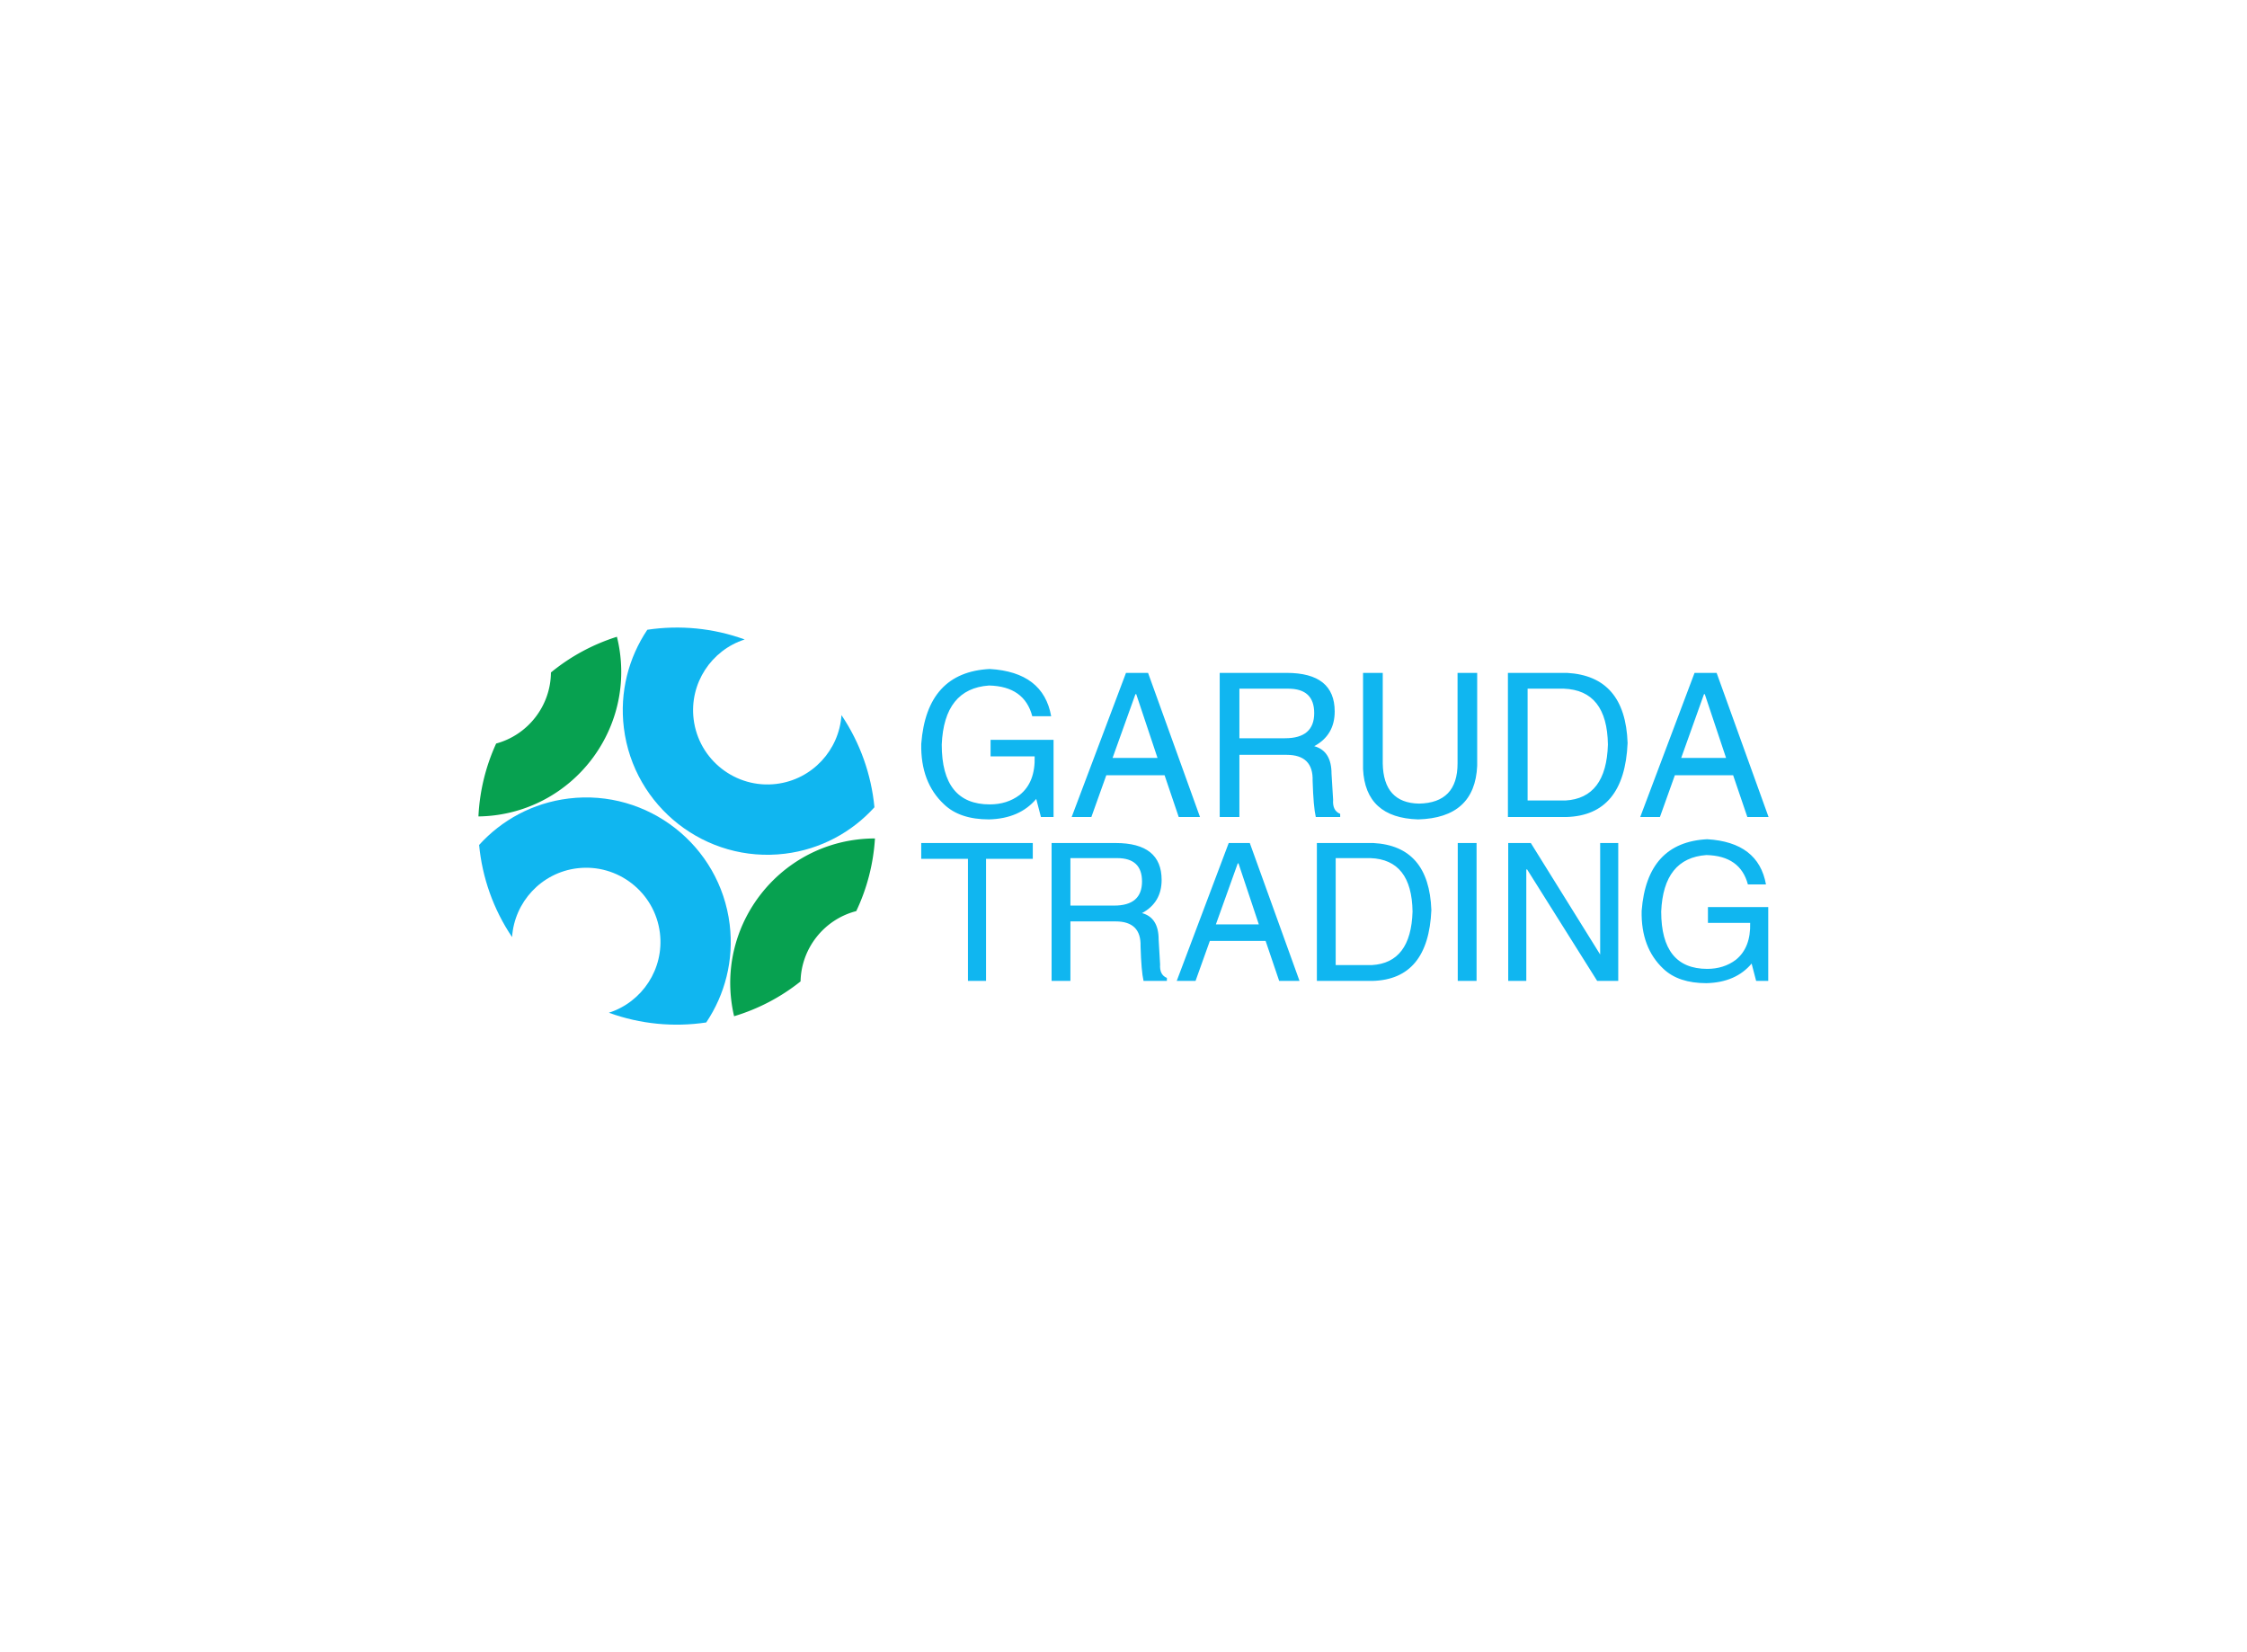 <svg data-v-0dd9719b="" version="1.0" xmlns="http://www.w3.org/2000/svg" xmlns:xlink="http://www.w3.org/1999/xlink" width="100%" height="100%" viewBox="0 0 340 250" preserveAspectRatio="xMidYMid meet" color-interpolation-filters="sRGB" style="margin: auto;"> <rect data-v-0dd9719b="" x="0" y="0" width="100%" height="100%" fill="#fff" fill-opacity="1" class="background"></rect> <rect data-v-0dd9719b="" x="0" y="0" width="100%" height="100%" fill="url(#watermark)" fill-opacity="1" class="watermarklayer"></rect> <g data-v-0dd9719b="" fill="#10b6f0" class="icon-text-wrapper icon-svg-group iconsvg" transform="translate(72.393,94.955)"><g class="iconsvg-imagesvg" transform="translate(0,0)"><g><rect fill="#10b6f0" fill-opacity="0" stroke-width="2" x="0" y="0" width="60" height="60.09" class="image-rect"></rect> <svg x="0" y="0" width="60" height="60.09" filtersec="colorsb1341353925" class="image-svg-svg primary" style="overflow: visible;"><svg xmlns="http://www.w3.org/2000/svg" viewBox="3.14 1.008 961.55 962.98"><path fill-rule="evenodd" clip-rule="evenodd" fill="#10B6F0" d="M648.79 29.94C568.1 55.75 514.33 136.21 525 223.33c12.11 98.59 102.11 168.92 200.7 156.86 87.13-10.69 152.21-82.3 157.77-166.83 45.41 67.37 72.39 144.41 79.95 223.43-54.56 60.27-130.15 102-216.99 112.63-191.86 23.55-367.1-113.41-390.66-305.32-10.63-86.81 11.61-170.25 56.92-237.74 78.49-11.77 159.77-4.22 236.1 23.58z"></path><path fill-rule="evenodd" clip-rule="evenodd" fill="#10B6F0" d="M242.52 584.8c-87.14 10.68-152.21 82.28-157.79 166.83-45.42-67.36-72.38-144.4-79.94-223.41 54.56-60.27 130.15-101.99 216.98-112.62 191.89-23.53 367.11 113.41 390.63 305.3 10.67 86.82-11.56 170.24-56.87 237.75-78.49 11.75-159.76 4.2-236.08-23.6 80.7-25.84 134.45-106.28 123.76-193.41-12.06-98.52-102.11-168.9-200.69-156.84z"></path><path fill-rule="evenodd" clip-rule="evenodd" fill="#07A150" d="M919.34 688.61c-77.94 20.04-133.37 90.18-135.06 170.47-48.58 38.79-103.42 67.09-161.16 84.44a348.733 348.733 0 0 1-6.76-37.85C592.8 713.82 729.78 538.55 921.67 515.06c14.45-1.78 28.81-2.61 43.02-2.61-3.7 60.14-18.67 119.97-45.35 176.16zM46.13 282.27c77.55-21.03 132.26-91.83 132.83-172.33 48.09-39.46 102.54-68.45 160-86.56 3.45 13.8 6.09 27.95 7.87 42.42C370.35 257.69 233.39 432.93 41.5 456.46c-12.87 1.57-25.68 2.4-38.36 2.57 2.89-60.21 17.09-120.25 42.99-176.76z"></path></svg></svg> <!----></g></g> <g transform="translate(67,6.271)"><g data-gra="path-name" fill-rule="" class="tp-name iconsvg-namesvg"><g transform="scale(1)"><g><path d="M18.59-9.18L11.92-9.18 11.92-11.68 21.45-11.68 21.45 0 19.54 0 18.83-2.74Q16.32 0.24 11.68 0.36L11.68 0.36Q7.27 0.36 4.89-1.91L4.89-1.91Q1.31-5.24 1.43-11.08L1.43-11.08Q2.26-21.92 11.8-22.4L11.8-22.4Q19.9-21.92 21.09-15.25L21.09-15.25 18.23-15.25Q17.04-19.78 11.68-19.9L11.68-19.9Q4.89-19.42 4.53-10.96L4.53-10.96Q4.53-1.91 11.8-1.91L11.8-1.91Q14.42-1.91 16.32-3.34L16.32-3.34Q18.71-5.24 18.59-9.18L18.59-9.18ZM40.39 0L38.25-6.32 29.43-6.32 27.17 0 24.19 0 32.41-21.81 35.75-21.81 43.61 0 40.39 0ZM33.84-18.59L30.38-8.94 37.18-8.94 33.96-18.59 33.84-18.59ZM56.72-9.41L49.57-9.41 49.57 0 46.59 0 46.59-21.81 56.72-21.81Q63.99-21.81 63.99-15.97L63.99-15.97Q63.99-12.39 60.89-10.72L60.89-10.72Q63.51-10.01 63.51-6.55L63.51-6.55 63.75-2.62Q63.63-0.95 64.82-0.48L64.82-0.48 64.82 0 61.13 0Q60.77-1.55 60.65-5.48L60.65-5.48Q60.77-9.41 56.72-9.41L56.72-9.41ZM56.96-19.42L49.57-19.42 49.57-11.92 56.48-11.92Q60.89-11.92 60.89-15.73L60.89-15.73Q60.89-19.42 56.96-19.42L56.96-19.42ZM82.58-8.1L82.58-21.81 85.55-21.81 85.55-7.75Q85.2 0.12 76.62 0.36L76.62 0.36Q68.63 0.12 68.28-7.27L68.28-7.27 68.28-21.81 71.26-21.81 71.26-8.1Q71.37-2.14 76.74-2.03L76.74-2.03Q82.58-2.14 82.58-8.1L82.58-8.1ZM99.02 0L90.2 0 90.2-21.81 99.14-21.81Q107.96-21.33 108.31-11.2L108.31-11.2Q107.84-0.24 99.02 0L99.02 0ZM98.66-19.42L93.18-19.42 93.18-2.5 98.9-2.5Q105.1-2.86 105.33-10.96L105.33-10.96Q105.22-19.18 98.66-19.42L98.66-19.42ZM126.43 0L124.28-6.32 115.46-6.32 113.2 0 110.22 0 118.44-21.81 121.78-21.81 129.64 0 126.43 0ZM119.87-18.59L116.42-8.94 123.21-8.94 119.99-18.59 119.87-18.59Z" transform="translate(-1.426, 22.4)"></path></g> <!----> <!----> <!----> <!----> <!----> <!----> <g data-gra="path-name-1" fill="#10b6f0" transform="translate(0,25.76)"><g transform="scale(1.006)"><path d="M7.48-18.36L0.45-18.36 0.45-20.74 17.23-20.74 17.23-18.36 10.2-18.36 10.2 0 7.48 0 7.48-18.36ZM29.69-8.95L22.89-8.95 22.89 0 20.06 0 20.06-20.74 29.69-20.74Q36.61-20.74 36.61-15.19L36.61-15.19Q36.61-11.79 33.66-10.2L33.66-10.2Q36.16-9.52 36.16-6.23L36.16-6.23 36.38-2.49Q36.27-0.91 37.4-0.45L37.4-0.45 37.4 0 33.89 0Q33.55-1.47 33.44-5.21L33.44-5.21Q33.55-8.95 29.69-8.95L29.69-8.95ZM29.92-18.47L22.89-18.47 22.89-11.33 29.47-11.33Q33.66-11.33 33.66-14.96L33.66-14.96Q33.66-18.47 29.92-18.47L29.92-18.47ZM54.29 0L52.25-6.01 43.86-6.01 41.71 0 38.88 0 46.7-20.74 49.87-20.74 57.35 0 54.29 0ZM48.06-17.68L44.77-8.5 51.23-8.5 48.17-17.68 48.06-17.68ZM68.34 0L59.96 0 59.96-20.74 68.46-20.74Q76.84-20.29 77.18-10.65L77.18-10.65Q76.73-0.23 68.34 0L68.34 0ZM68-18.47L62.79-18.47 62.79-2.38 68.23-2.38Q74.12-2.72 74.35-10.43L74.35-10.43Q74.24-18.25 68-18.47L68-18.47ZM81.15-20.74L83.98-20.74 83.98 0 81.15 0 81.15-20.74ZM92.14-20.74L102.57-3.97 102.57-20.74 105.29-20.74 105.29 0 102.12 0 91.58-16.77 91.46-16.77 91.46 0 88.74 0 88.74-20.74 92.14-20.74ZM125.13-8.73L118.78-8.73 118.78-11.11 127.85-11.11 127.85 0 126.03 0 125.35-2.61Q122.97 0.23 118.55 0.34L118.55 0.34Q114.36 0.34 112.09-1.81L112.09-1.81Q108.69-4.99 108.81-10.54L108.81-10.54Q109.6-20.85 118.67-21.31L118.67-21.31Q126.37-20.85 127.51-14.51L127.51-14.51 124.79-14.51Q123.65-18.81 118.55-18.93L118.55-18.93Q112.09-18.47 111.75-10.43L111.75-10.43Q111.75-1.81 118.67-1.81L118.67-1.81Q121.16-1.81 122.97-3.17L122.97-3.17Q125.24-4.99 125.13-8.73L125.13-8.73Z" transform="translate(-0.45, 21.31)"></path></g></g></g></g> <!----></g></g><defs v-gra="od"></defs></svg>